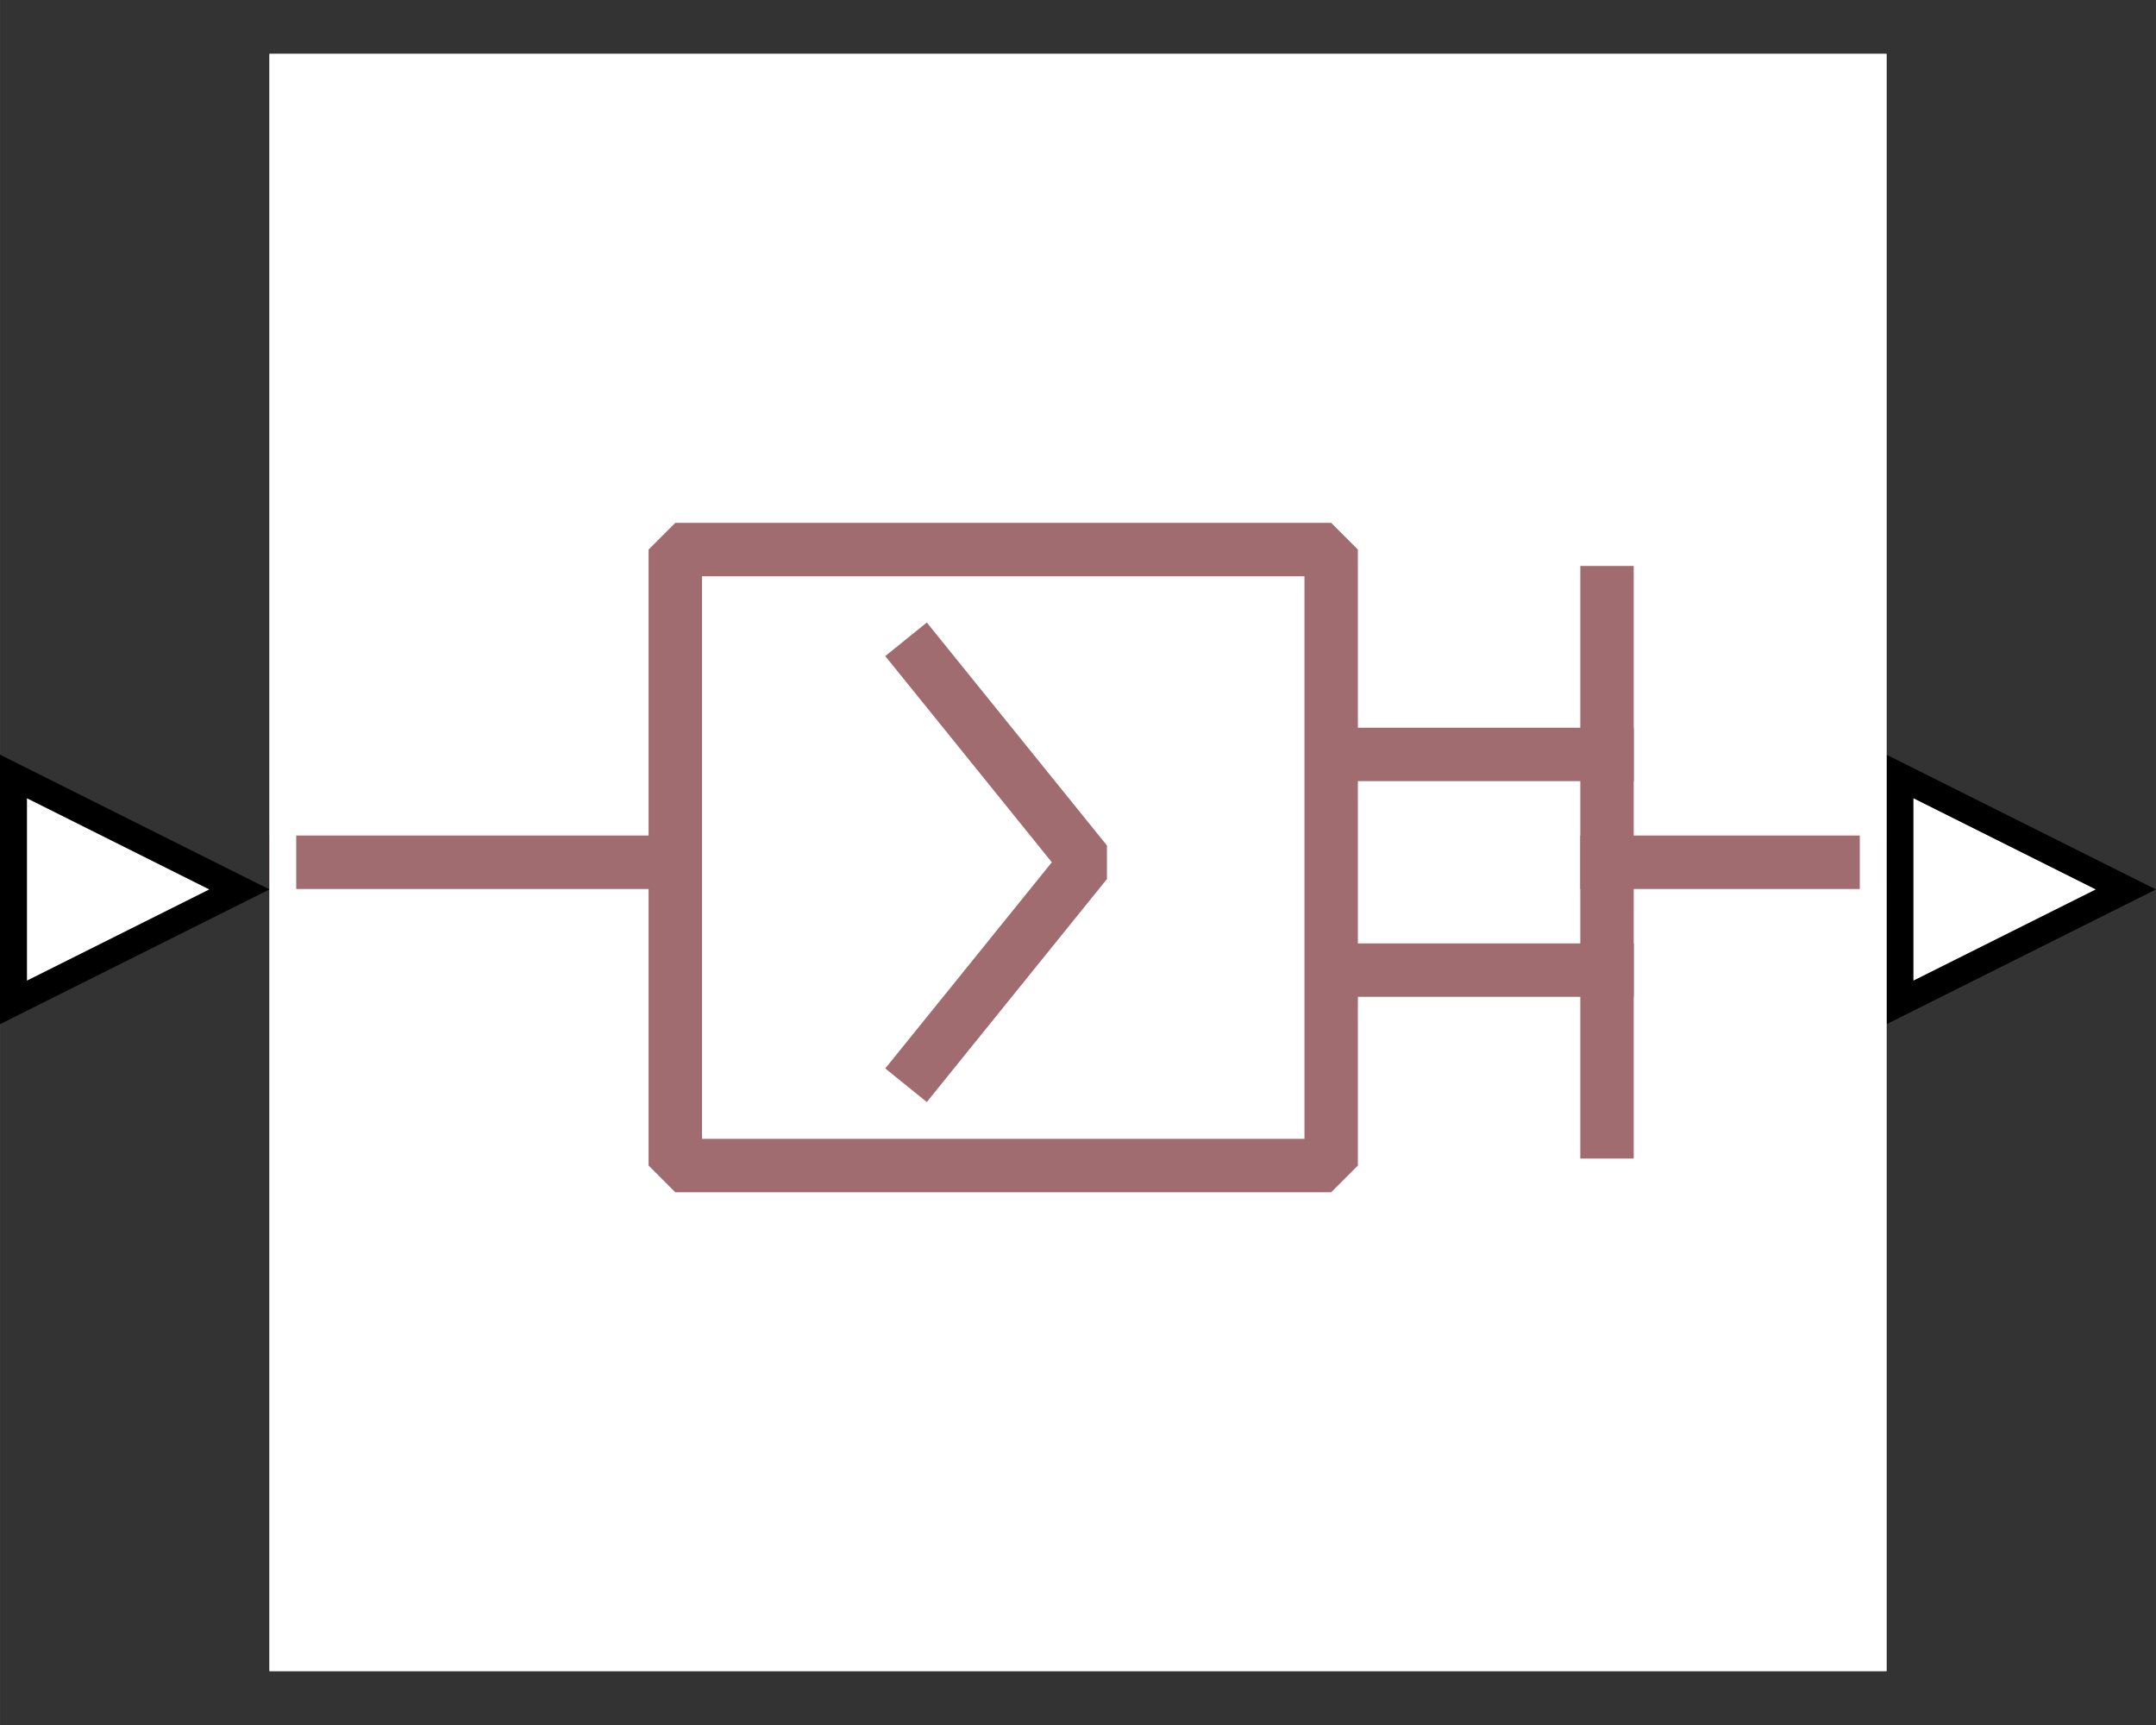 <?xml version="1.0" encoding="UTF-8"?><svg width="52.917mm" height="42.333mm" viewBox="0 0 200 160" xmlns="http://www.w3.org/2000/svg" xmlns:xlink="http://www.w3.org/1999/xlink"><rect x="0" y="0" width="200" height="160" fill="#333333" stroke="none"/><g fill="none" stroke="black" stroke-width="1" fill-rule="evenodd" stroke-linecap="square" stroke-linejoin="bevel"><g clip-path="none" fill="none" opacity="1" stroke="none" stroke-opacity="0" transform="matrix(1,0,0,1,0,0)"><path d="M0,0 L200,0 L200,160 L0,160 L0,0 z" fill-rule="evenodd" vector-effect="none"/></g><defs><clipPath id="clip7"><path d="M0,0 L10,0 L10,10 L0,10 L0,0 z"/></clipPath></defs><g clip-path="url(#clip7)" fill="#ffffff" fill-opacity="1" opacity="1" stroke="none" stroke-opacity="0" transform="matrix(2.5,0,0,2.5,0,70)"><path d="M8.882,5 L0.5,9.191 L0.5,0.809 L8.882,5 z" fill-rule="evenodd" vector-effect="none"/></g><defs><clipPath id="clip9"><path d="M0,0 L10,0 L10,10 L0,10 L0,0 z"/></clipPath></defs><g clip-path="url(#clip9)" fill="#000000" fill-opacity="1" opacity="1" stroke="none" stroke-opacity="0" transform="matrix(2.5,0,0,2.5,0,70)"><path d="M1,1.618 L7.764,5 L1,8.382 L1,1.618 M0,0 L0,10 L10,5 L0,0" fill-rule="nonzero" vector-effect="none"/></g><defs><clipPath id="clip31"><path d="M0,0 L10,0 L10,10 L0,10 L0,0 z"/></clipPath></defs><g clip-path="url(#clip31)" fill="#ffffff" fill-opacity="1" opacity="1" stroke="none" stroke-opacity="0" transform="matrix(2.5,0,0,2.5,175,70)"><path d="M0.5,0.809 L8.882,5 L0.5,9.191 L0.5,0.809 z" fill-rule="evenodd" vector-effect="none"/></g><defs><clipPath id="clip33"><path d="M0,0 L10,0 L10,10 L0,10 L0,0 z"/></clipPath></defs><g clip-path="url(#clip33)" fill="#000000" fill-opacity="1" opacity="1" stroke="none" stroke-opacity="0" transform="matrix(2.5,0,0,2.5,175,70)"><path d="M1,1.618 L7.764,5 L1,8.382 L1,1.618 M0,0 L0,10 L10,5 L0,0" fill-rule="nonzero" vector-effect="none"/></g><defs><clipPath id="clip52"><path d="M-10,-2 L70,-2 L70,62 L-10,62 L-10,-2 z"/></clipPath></defs><g clip-path="url(#clip52)" fill="#ffffff" fill-opacity="1" opacity="1" stroke="none" stroke-opacity="0" transform="matrix(2.5,0,0,2.5,25,5)"><path d="M0,0 L60,0 L60,60 L0,60 L0,0 z" fill-rule="evenodd" vector-effect="none"/></g><defs><clipPath id="clip56"><path d="M0,0 L60,0 L60,60 L0,60 L0,0 z"/></clipPath></defs><g clip-path="url(#clip56)" fill="none" opacity="1" stroke="none" stroke-opacity="0" transform="matrix(2.5,0,0,2.5,25,5)"><path d="M0,0 L60,0 L60,60 L0,60 L0,0 z" fill-rule="evenodd" vector-effect="none"/></g><defs><clipPath id="clip66"><path d="M1,1 L61,1 L61,61 L1,61 L1,1 z"/></clipPath></defs><g clip-path="url(#clip66)" fill="none" opacity="1" stroke="#a06c70" stroke-linecap="butt" stroke-linejoin="miter" stroke-miterlimit="20" stroke-opacity="1" stroke-width="1.982" transform="matrix(2.5,0,0,2.5,22.5,2.5)"><path d="M1,30.992 L15.815,30.992" fill-rule="nonzero" vector-effect="none"/></g><defs><clipPath id="clip67"><path d="M1,1 L61,1 L61,61 L1,61 L1,1 z"/></clipPath></defs><g clip-path="url(#clip67)" fill="none" opacity="1" stroke="#a06c70" stroke-linecap="butt" stroke-linejoin="miter" stroke-miterlimit="20" stroke-opacity="1" stroke-width="1.982" transform="matrix(2.5,0,0,2.5,22.5,2.5)"><path d="M25.242,23.49 L31.303,30.992 L25.242,38.494" fill-rule="nonzero" vector-effect="none"/></g><defs><clipPath id="clip68"><path d="M1,1 L61,1 L61,61 L1,61 L1,1 z"/></clipPath></defs><g clip-path="url(#clip68)" fill="none" opacity="1" stroke="#a06c70" stroke-linecap="butt" stroke-linejoin="miter" stroke-miterlimit="20" stroke-opacity="1" stroke-width="1.982" transform="matrix(2.5,0,0,2.5,22.5,2.5)"><path d="M50.63,30.992 L60.502,30.992" fill-rule="nonzero" vector-effect="none"/></g><defs><clipPath id="clip69"><path d="M1,1 L61,1 L61,61 L1,61 L1,1 z"/></clipPath></defs><g clip-path="url(#clip69)" fill="none" opacity="1" stroke="#a06c70" stroke-linecap="butt" stroke-linejoin="miter" stroke-miterlimit="20" stroke-opacity="1" stroke-width="1.982" transform="matrix(2.5,0,0,2.5,22.5,2.5)"><path d="M40.758,26.991 L50.63,26.991" fill-rule="nonzero" vector-effect="none"/></g><defs><clipPath id="clip70"><path d="M1,1 L61,1 L61,61 L1,61 L1,1 z"/></clipPath></defs><g clip-path="url(#clip70)" fill="none" opacity="1" stroke="#a06c70" stroke-linecap="butt" stroke-linejoin="miter" stroke-miterlimit="20" stroke-opacity="1" stroke-width="1.982" transform="matrix(2.5,0,0,2.5,22.5,2.5)"><path d="M40.758,34.993 L50.63,34.993" fill-rule="nonzero" vector-effect="none"/></g><defs><clipPath id="clip71"><path d="M1,1 L61,1 L61,61 L1,61 L1,1 z"/></clipPath></defs><g clip-path="url(#clip71)" fill="none" opacity="1" stroke="#a06c70" stroke-linecap="butt" stroke-linejoin="miter" stroke-miterlimit="20" stroke-opacity="1" stroke-width="1.982" transform="matrix(2.5,0,0,2.5,22.5,2.5)"><path d="M50.63,20.989 L50.63,40.995" fill-rule="nonzero" vector-effect="none"/></g><defs><clipPath id="clip72"><path d="M1,1 L61,1 L61,61 L1,61 L1,1 z"/></clipPath></defs><g clip-path="url(#clip72)" fill="none" opacity="1" stroke="#a06c70" stroke-linecap="butt" stroke-linejoin="miter" stroke-miterlimit="20" stroke-opacity="1" stroke-width="1.982" transform="matrix(2.5,0,0,2.5,22.5,2.5)"><path d="M16.057,19.389 L40.394,19.389 L40.394,42.245 L16.057,42.245 L16.057,19.389 z" fill-rule="nonzero" vector-effect="none"/></g><defs><clipPath id="clip73"><path d="M1,1 L61,1 L61,61 L1,61 L1,1 z"/></clipPath></defs><g clip-path="url(#clip73)" fill="none" opacity="1" stroke="#ffffff" stroke-linecap="butt" stroke-linejoin="miter" stroke-miterlimit="20" stroke-opacity="1" stroke-width="1.982" transform="matrix(2.5,0,0,2.5,22.5,2.5)"><path d="M1,1 L61,1 L61,61 L1,61 L1,1 z" fill-rule="nonzero" vector-effect="none"/></g><defs><clipPath id="clip93"><path d="M-10,-2 L70,-2 L70,62 L-10,62 L-10,-2 z"/></clipPath></defs><g clip-path="url(#clip93)" fill="none" opacity="1" stroke="none" stroke-opacity="0" transform="matrix(2.5,0,0,2.5,25,5)"><path d="M0,0 L60,0 L60,60 L0,60 L0,0 z" fill-rule="evenodd" vector-effect="none"/></g></g></svg>
